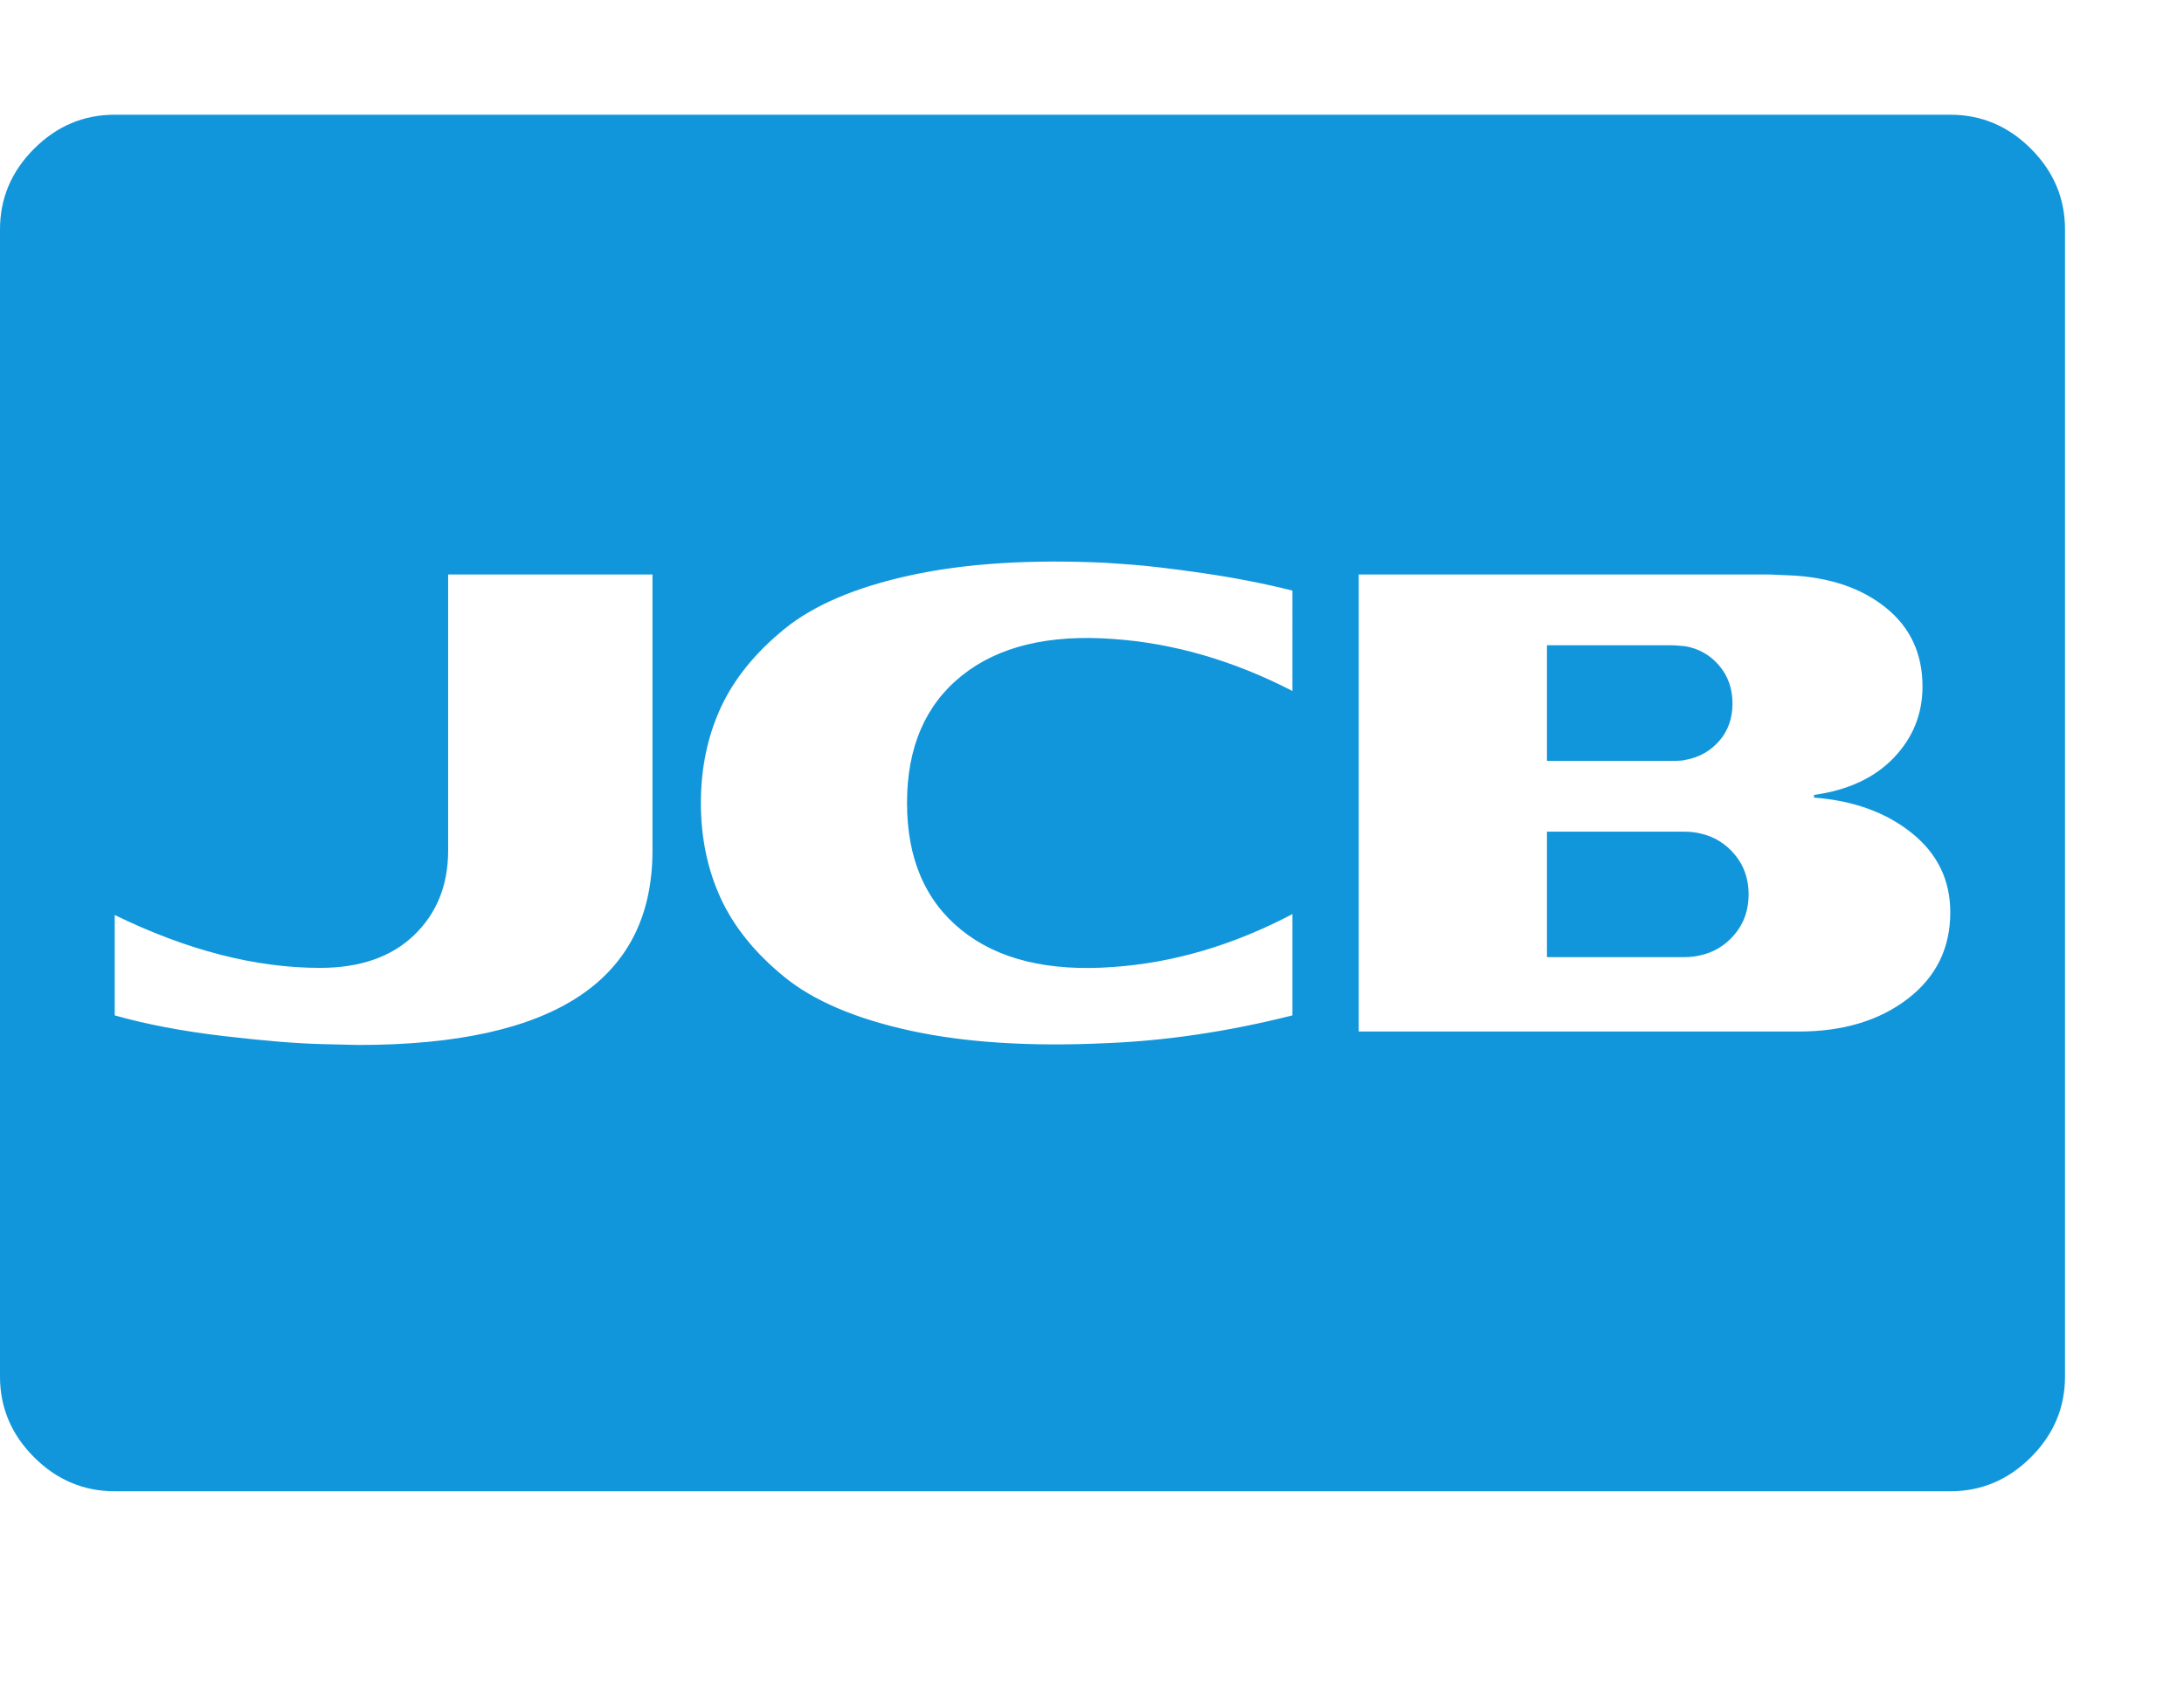 <?xml version="1.0" standalone="no"?><!DOCTYPE svg PUBLIC "-//W3C//DTD SVG 1.1//EN" "http://www.w3.org/Graphics/SVG/1.1/DTD/svg11.dtd"><svg t="1668132520362" class="icon" viewBox="0 0 1316 1024" version="1.1" xmlns="http://www.w3.org/2000/svg" p-id="8360" xmlns:xlink="http://www.w3.org/1999/xlink" width="257.031" height="200"><path d="M1053.658 538.981q0 14.042-8.371 24.033T1024.495 575.705q-4.32 1.08-9.721 1.08h-82.629V501.176h82.629q5.401 0 9.721 1.08 12.421 2.7 20.792 12.691T1053.658 538.981z m-9.721-115.033q0 13.502-8.101 22.683t-20.522 11.341q-1.62 0.54-8.101 0.54h-75.068V388.844h75.068q1.62 0 4.591 0.27t3.51 0.27q12.421 2.16 20.522 11.611t8.101 22.953zM393.164 512.518V346.179H270.03v166.339q0 31.324-20.522 51.036T192.802 583.266q-58.327 0-123.674-31.864v60.487q28.623 8.101 65.347 12.421t58.867 4.861l22.683 0.54q177.14 0 177.14-117.193z m385.603 99.371v-61.027q-53.466 28.083-108.012 31.864-58.327 4.32-91.27-22.142t-32.944-76.689 32.944-76.689 91.27-22.142q54.546 3.78 108.012 31.324V355.9q-25.923-6.481-54.006-10.531t-43.205-5.131l-15.122-1.08q-68.588-3.24-118.003 7.561T472.553 379.123t-38.344 47.525-11.881 57.246 11.881 57.246 38.344 47.525 75.879 32.404 118.003 7.561q54.546-2.16 112.333-16.742z m396.405-62.107q0-29.163-23.223-47.795T1093.083 480.654v-1.62q30.783-4.32 48.065-22.413t17.282-42.935q0-29.703-22.142-47.525t-57.786-19.442q-1.62 0-6.481-0.27t-7.561-0.27h-245.728v275.431h265.17q39.964 0 65.617-19.712t25.653-52.116z m69.128-411.526v691.278q0 28.083-20.522 48.605t-48.605 20.522H69.128q-28.083 0-48.605-20.522t-20.522-48.605V138.256q0-28.083 20.522-48.605t48.605-20.522h1106.044q28.083 0 48.605 20.522t20.522 48.605z" p-id="8361" fill="#1296db"></path></svg>